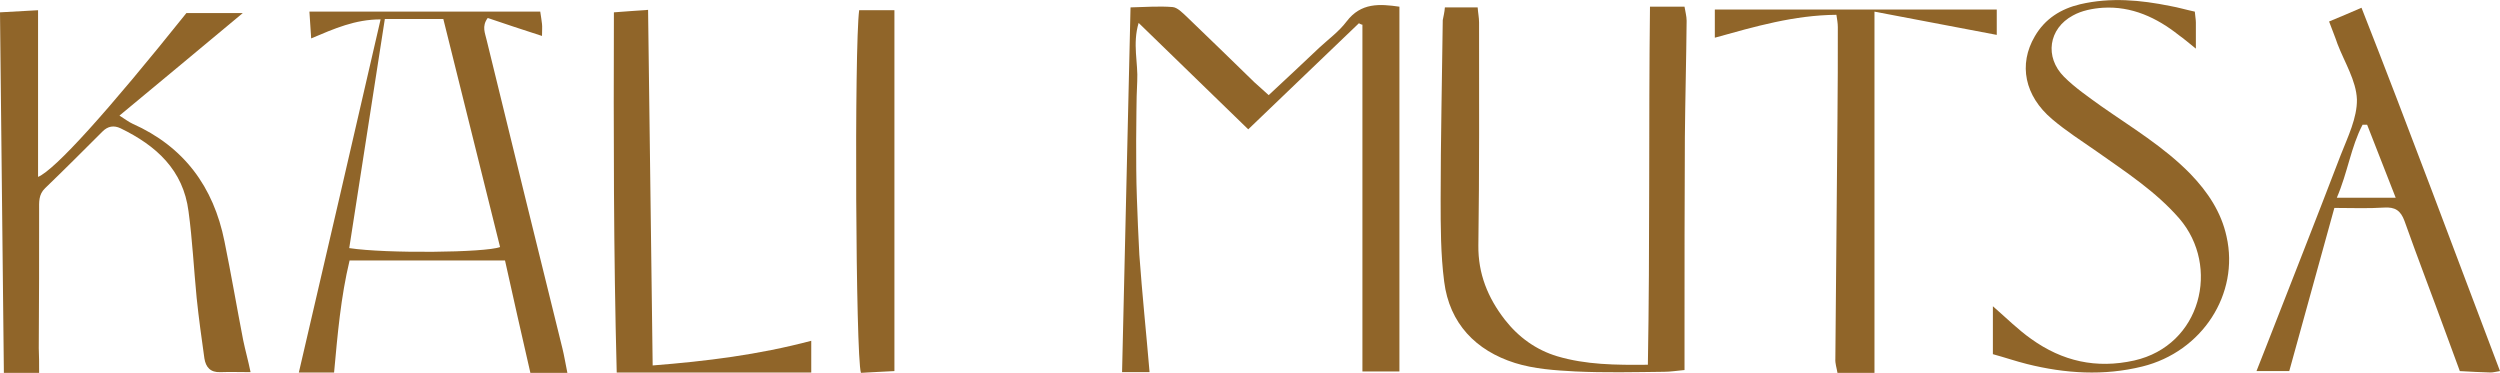<?xml version="1.0" encoding="utf-8"?>
<!-- Generator: Adobe Illustrator 19.2.1, SVG Export Plug-In . SVG Version: 6.00 Build 0)  -->
<svg version="1.1" id="Layer_1" xmlns="http://www.w3.org/2000/svg" xmlns:xlink="http://www.w3.org/1999/xlink" x="0px" y="0px"
	 viewBox="0 0 709.4 105.8" style="enable-background:new 0 0 709.4 105.8;" xml:space="preserve">
<style type="text/css">
	.st0{fill:#906529;}
</style>
<g>
	<g>
		<g>
			<path class="st0" d="M410,2.1c3,0,6,0,9.3,0c0.1,1.5,0.4,2.9,0.4,4.3c0,21.1,0.1,42.2-0.2,63.2c-0.1,8.1,2.7,14.9,7.5,21.1
				c3.9,5,8.9,8.6,14.9,10.4c8.1,2.4,16.5,2.5,25.7,2.4c0.6-33.9,0.2-67.6,0.6-101.6c3.5,0,6.4,0,9.8,0c0.2,1.3,0.6,2.7,0.6,4
				c-0.1,11-0.4,22-0.5,33c-0.1,18.3-0.1,36.6-0.1,54.9c0,3.5,0,7.1,0,11.2c-2.2,0.2-4,0.5-5.8,0.5c-8.4,0.1-16.8,0.3-25.2-0.1
				c-5.7-0.3-11.7-0.7-17.1-2.4c-11.1-3.5-18.6-11.2-20.1-23.1c-1-7.7-1-15.6-1-23.4c0-16.9,0.4-33.9,0.6-50.8
				C409.6,4.6,409.9,3.5,410,2.1z"/>
			<path class="st0" d="M385.6,6.6c-10.3,9.9-20.7,19.8-31.4,30.1c-10.2-9.9-20.3-19.7-31.1-30.2c-1.8,6-0.1,11.4-0.4,16.6
				c-0.3,5.6-0.2,11.2-0.3,16.8c0,5.4,0,10.8,0.2,16.2c0.2,5.4,0.4,10.8,0.7,16.2c0.4,5.6,0.9,11.2,1.4,16.7
				c0.5,5.4,1,10.7,1.5,16.6c-2.7,0-5.1,0-7.8,0c0.8-34.4,1.6-68.7,2.4-103.5c4.2-0.1,8.1-0.4,11.9-0.1c1.4,0.1,2.8,1.6,4,2.7
				c6.5,6.2,12.9,12.5,19.3,18.7c1.2,1.1,2.5,2.2,4,3.6c4.9-4.6,9.7-9,14.4-13.5c2.6-2.4,5.6-4.6,7.7-7.4c4.1-5.4,9.4-5,15-4.2
				c0,34.5,0,68.7,0,103.5c-3.8,0-7,0-10.5,0c0-32.9,0-65.6,0-98.4C386.3,7,386,6.8,385.6,6.6z"/>
			<path class="st0" d="M660.9,6.1c3.1-1.3,5.8-2.4,9.2-3.9c13.5,34.3,26.2,68.6,39.3,103.1c-1.3,0.2-2,0.4-2.7,0.4
				c-2.8-0.1-5.5-0.2-8.7-0.4c-1.3-3.6-2.6-7.1-3.9-10.6c-3.9-10.7-8-21.3-11.8-32c-1.1-3-2.7-4-5.8-3.8c-4.6,0.3-9.2,0.1-14.1,0.1
				c-4.3,15.6-8.5,30.7-12.8,46.3c-2.5,0-5.6,0-9.3,0c1-2.5,1.8-4.5,2.6-6.6c7.1-18.2,14.3-36.4,21.3-54.7c2-5.1,4.7-10.6,4.6-15.8
				c-0.2-5.3-3.5-10.5-5.5-15.7C662.7,10.7,661.9,8.8,660.9,6.1z M663.1,56.1c5.9,0,10.9,0,16.7,0c-2.9-7.4-5.5-14.1-8.1-20.7
				c-0.4,0-0.8,0-1.3,0C667.1,41.7,666.2,48.9,663.1,56.1z"/>
			<path class="st0" d="M622.8,3.3c0.1,1.3,0.3,2.2,0.3,3.1c0,2,0,4.1,0,7.4c-2.1-1.7-3.4-2.8-4.8-3.8c-6.3-5-13.4-8.3-21.6-7.8
				c-2.9,0.2-6,0.8-8.5,2.2c-6.9,3.7-8.1,11.8-2.5,17.4c3.1,3.1,6.9,5.7,10.5,8.3c8.7,6.1,17.9,11.6,25.4,19.3
				c4.9,5.1,8.7,10.8,10.2,17.7c3.7,16.3-6.9,32.7-23.9,36.9c-10.9,2.7-21.9,2-32.7-0.7c-3.2-0.8-6.4-1.9-9.7-2.8
				c0-4.6,0-8.9,0-13.6c3.9,3.4,7.2,6.7,10.9,9.3c8.8,6.3,18.4,8.5,29.2,6.1c19-4.3,24.5-26.7,12.8-40.3c-6.7-7.7-15.2-13.2-23.4-19
				c-4.3-3-8.7-5.8-12.7-9.2c-7.8-6.6-9.6-15.5-4.9-23.5c2.9-5,7.4-7.8,12.9-9.1c8.6-2,17.1-1.2,25.5,0.5
				C618.1,2.1,620.4,2.8,622.8,3.3z"/>
			<path class="st0" d="M486.6,10.7c0-2.8,0-5.1,0-8c26.8,0,53.3,0,80,0c0,2.7,0,5,0,7.2c-11.5-2.2-22.6-4.3-34.7-6.6
				c0,34.6,0,68.3,0,102.5c-3.9,0-6.9,0-10.5,0c-0.2-1.3-0.7-2.7-0.6-4c0.2-22.8,0.4-45.5,0.6-68.3c0.1-8.6,0.1-17.2,0.1-25.8
				c0-1.1-0.2-2.2-0.4-3.5C509.1,4.3,498.1,7.5,486.6,10.7z"/>
		</g>
		<g>
			<path class="st0" d="M11.1,105.8c-3.7,0-6.6,0-10,0C0.7,71.7,0.4,38,0,3.5c3.4-0.2,6.7-0.4,10.8-0.6c0,15.9,0,31.5,0,47.3
				c4.9-2.1,19.6-18.4,42.1-46.5c4.9,0,9.8,0,16,0c-12.1,10.1-23.3,19.4-35,29.1c1.6,1,2.6,1.8,3.7,2.3c14.6,6.5,23,17.9,26.1,33.4
				c1.9,9.3,3.5,18.7,5.3,28c0.6,2.9,1.4,5.7,2.1,9.1c-3,0-5.8-0.1-8.6,0c-2.8,0.1-4.1-1.4-4.5-3.9c-0.8-5.7-1.6-11.4-2.2-17.2
				C55,76.3,54.6,68.1,53.5,60C52,48.2,44.3,41.3,34.2,36.4c-1.9-0.9-3.6-0.6-5.1,0.9c-5.4,5.4-10.8,10.8-16.3,16.1
				c-1.9,1.8-1.7,4-1.7,6.2c0,13.1,0,26.1-0.1,39.2C11.1,100.9,11.1,103,11.1,105.8z"/>
			<path class="st0" d="M161,105.8c-3.8,0-6.9,0-10.5,0c-2.4-10.5-4.8-21-7.2-31.9c-14.6,0-29.1,0-44.1,0
				c-2.5,10.4-3.4,20.9-4.4,31.8c-3.3,0-6.5,0-10,0C92.6,72.3,100.2,39.3,108,5.5c-7.2,0-13.1,2.6-19.7,5.4C88.1,8.2,88,6,87.8,3.3
				c22.1,0,43.7,0,65.5,0c0.2,1.4,0.4,2.5,0.5,3.5c0.1,0.9,0,1.8,0,3.4c-5.5-1.8-10.5-3.4-15.4-5.1c-1.8,2.4-0.7,4.4-0.3,6.3
				c7.1,29.2,14.3,58.3,21.5,87.5C160.1,100.9,160.4,102.9,161,105.8z M125.8,5.4c-5.5,0-10.6,0-16.6,0c-3.4,21.7-6.7,43.3-10.1,65
				c10.4,1.6,38.7,1.3,42.8-0.3C136.6,48.8,131.3,27.5,125.8,5.4z"/>
			<path class="st0" d="M230.2,96.7c0,3.4,0,6.1,0,9c-18.5,0-36.5,0-55.2,0c-0.9-34.1-0.9-67.8-0.8-102.2c3.2-0.2,6.2-0.5,9.7-0.7
				c0.4,33.9,0.9,67,1.3,100.9C200.4,102.5,215.1,100.7,230.2,96.7z"/>
			<path class="st0" d="M243.8,2.9c3.4,0,6.5,0,10,0c0,34.2,0,68,0,102.4c-3.4,0.2-6.5,0.3-9.5,0.5
				C242.8,101.3,242.4,13.3,243.8,2.9z"/>
		</g>
	</g>
</g>
</svg>
